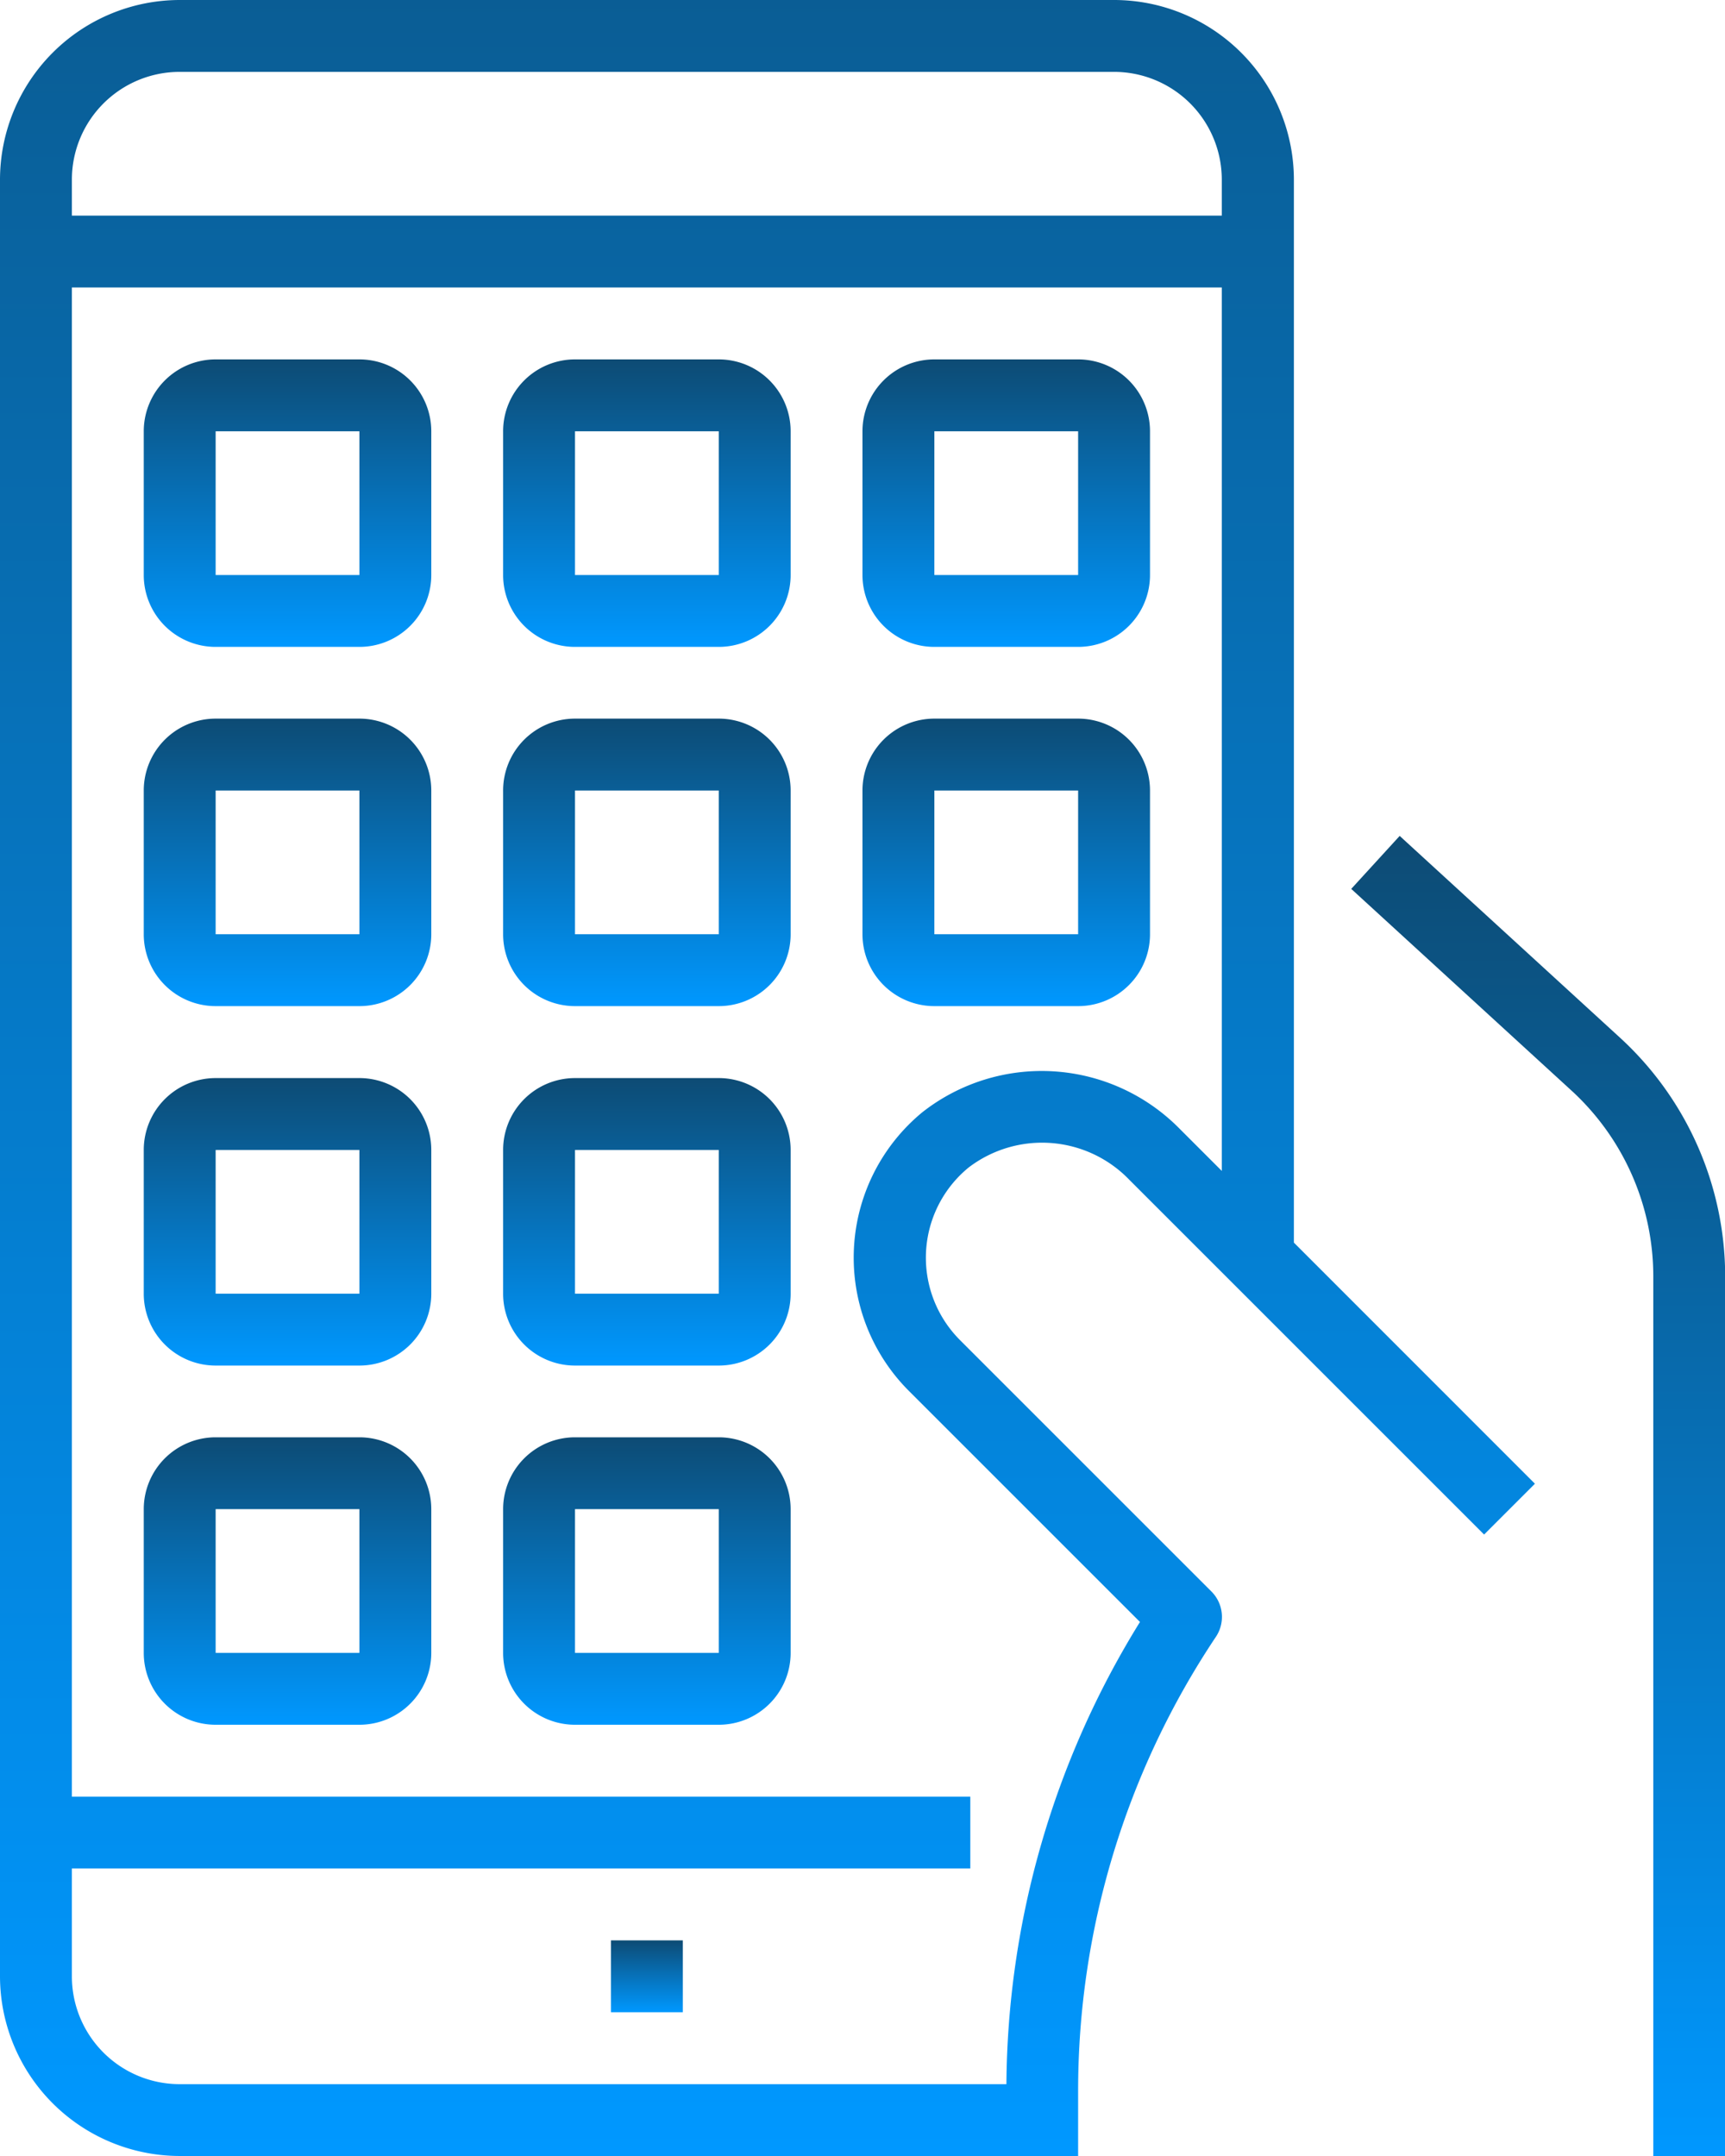 <svg xmlns="http://www.w3.org/2000/svg" xmlns:xlink="http://www.w3.org/1999/xlink" width="39.885" height="49.856" viewBox="0 0 39.885 49.856">
  <defs>
    <linearGradient id="linear-gradient" x1="0.5" x2="0.5" y2="1" gradientUnits="objectBoundingBox">
      <stop offset="0" stop-color="#0d4b74"/>
      <stop offset="1" stop-color="#0098ff"/>
    </linearGradient>
  </defs>
  <g id="surface1" transform="translate(-0.25)">
    <path id="Path_141" data-name="Path 141" d="M588.87,363.484l-1.12,1.225,5.1,4.671a5.831,5.831,0,0,1,1.884,4.288V394.01h1.662V373.669a7.5,7.5,0,0,0-2.425-5.513Zm0,0" transform="translate(-556.257 -344.154)" fill="url(#linear-gradient)"/>
    <path id="Path_142" data-name="Path 142" d="M26.009,0H4.4A4.16,4.16,0,0,0,.25,4.155V45.7A4.16,4.16,0,0,0,4.4,49.856H25.178V48.369a18.891,18.891,0,0,1,3.184-10.516.831.831,0,0,0-.1-1.049l-5.817-5.817a2.695,2.695,0,0,1,.2-3.988,2.8,2.8,0,0,1,3.72.286l8.2,8.2,1.175-1.175-5.573-5.575V4.155A4.16,4.16,0,0,0,26.009,0ZM28.5,27.077l-.967-.967a4.472,4.472,0,0,0-5.953-.393,4.357,4.357,0,0,0-.315,6.447l5.343,5.343a20.545,20.545,0,0,0-3.088,10.688H4.4A2.493,2.493,0,0,1,1.912,45.7V43.208H22.685V41.547H1.912V6.647H28.5Zm0-22.091H1.912V4.155A2.493,2.493,0,0,1,4.4,1.662h21.6A2.493,2.493,0,0,1,28.5,4.155Zm0,0" fill="url(#linear-gradient)"/>
    <path id="Path_143" data-name="Path 143" d="M64.412,162.9h3.324a1.662,1.662,0,0,0,1.662-1.662v-3.324a1.662,1.662,0,0,0-1.662-1.662H64.412a1.662,1.662,0,0,0-1.662,1.662v3.324A1.662,1.662,0,0,0,64.412,162.9Zm0-4.986h3.324v3.324H64.412Zm0,0" transform="translate(-59.176 -147.941)" fill="url(#linear-gradient)"/>
    <path id="Path_144" data-name="Path 144" d="M220.662,162.9h3.324a1.662,1.662,0,0,0,1.662-1.662v-3.324a1.662,1.662,0,0,0-1.662-1.662h-3.324A1.662,1.662,0,0,0,219,157.912v3.324A1.662,1.662,0,0,0,220.662,162.9Zm0-4.986h3.324v3.324h-3.324Zm0,0" transform="translate(-207.117 -147.941)" fill="url(#linear-gradient)"/>
    <path id="Path_145" data-name="Path 145" d="M376.912,162.9h3.324a1.662,1.662,0,0,0,1.662-1.662v-3.324a1.662,1.662,0,0,0-1.662-1.662h-3.324a1.662,1.662,0,0,0-1.662,1.662v3.324A1.662,1.662,0,0,0,376.912,162.9Zm0-4.986h3.324v3.324h-3.324Zm0,0" transform="translate(-355.058 -147.941)" fill="url(#linear-gradient)"/>
    <path id="Path_146" data-name="Path 146" d="M64.412,319.147h3.324a1.662,1.662,0,0,0,1.662-1.662v-3.324a1.662,1.662,0,0,0-1.662-1.662H64.412a1.662,1.662,0,0,0-1.662,1.662v3.324A1.662,1.662,0,0,0,64.412,319.147Zm0-4.986h3.324v3.324H64.412Zm0,0" transform="translate(-59.176 -295.881)" fill="url(#linear-gradient)"/>
    <path id="Path_147" data-name="Path 147" d="M64.412,475.4h3.324a1.662,1.662,0,0,0,1.662-1.662v-3.324a1.662,1.662,0,0,0-1.662-1.662H64.412a1.662,1.662,0,0,0-1.662,1.662v3.324A1.662,1.662,0,0,0,64.412,475.4Zm0-4.986h3.324v3.324H64.412Zm0,0" transform="translate(-59.176 -443.822)" fill="url(#linear-gradient)"/>
    <path id="Path_148" data-name="Path 148" d="M220.662,319.147h3.324a1.662,1.662,0,0,0,1.662-1.662v-3.324a1.662,1.662,0,0,0-1.662-1.662h-3.324A1.662,1.662,0,0,0,219,314.162v3.324A1.662,1.662,0,0,0,220.662,319.147Zm0-4.986h3.324v3.324h-3.324Zm0,0" transform="translate(-207.117 -295.881)" fill="url(#linear-gradient)"/>
    <path id="Path_149" data-name="Path 149" d="M376.912,319.147h3.324a1.662,1.662,0,0,0,1.662-1.662v-3.324a1.662,1.662,0,0,0-1.662-1.662h-3.324a1.662,1.662,0,0,0-1.662,1.662v3.324A1.662,1.662,0,0,0,376.912,319.147Zm0-4.986h3.324v3.324h-3.324Zm0,0" transform="translate(-355.058 -295.881)" fill="url(#linear-gradient)"/>
    <path id="Path_150" data-name="Path 150" d="M220.662,475.4h3.324a1.662,1.662,0,0,0,1.662-1.662v-3.324a1.662,1.662,0,0,0-1.662-1.662h-3.324A1.662,1.662,0,0,0,219,470.412v3.324A1.662,1.662,0,0,0,220.662,475.4Zm0-4.986h3.324v3.324h-3.324Zm0,0" transform="translate(-207.117 -443.822)" fill="url(#linear-gradient)"/>
    <path id="Path_151" data-name="Path 151" d="M64.412,631.647h3.324a1.662,1.662,0,0,0,1.662-1.662v-3.324A1.662,1.662,0,0,0,67.736,625H64.412a1.662,1.662,0,0,0-1.662,1.662v3.324A1.662,1.662,0,0,0,64.412,631.647Zm0-4.986h3.324v3.324H64.412Zm0,0" transform="translate(-59.176 -591.763)" fill="url(#linear-gradient)"/>
    <path id="Path_152" data-name="Path 152" d="M220.662,631.647h3.324a1.662,1.662,0,0,0,1.662-1.662v-3.324A1.662,1.662,0,0,0,223.986,625h-3.324A1.662,1.662,0,0,0,219,626.662v3.324A1.662,1.662,0,0,0,220.662,631.647Zm0-4.986h3.324v3.324h-3.324Zm0,0" transform="translate(-207.117 -591.763)" fill="url(#linear-gradient)"/>
    <path id="Path_153" data-name="Path 153" d="M265.875,843.75h1.662v1.662h-1.662Zm0,0" transform="translate(-251.499 -798.88)" fill="url(#linear-gradient)"/>
  </g>
</svg>
